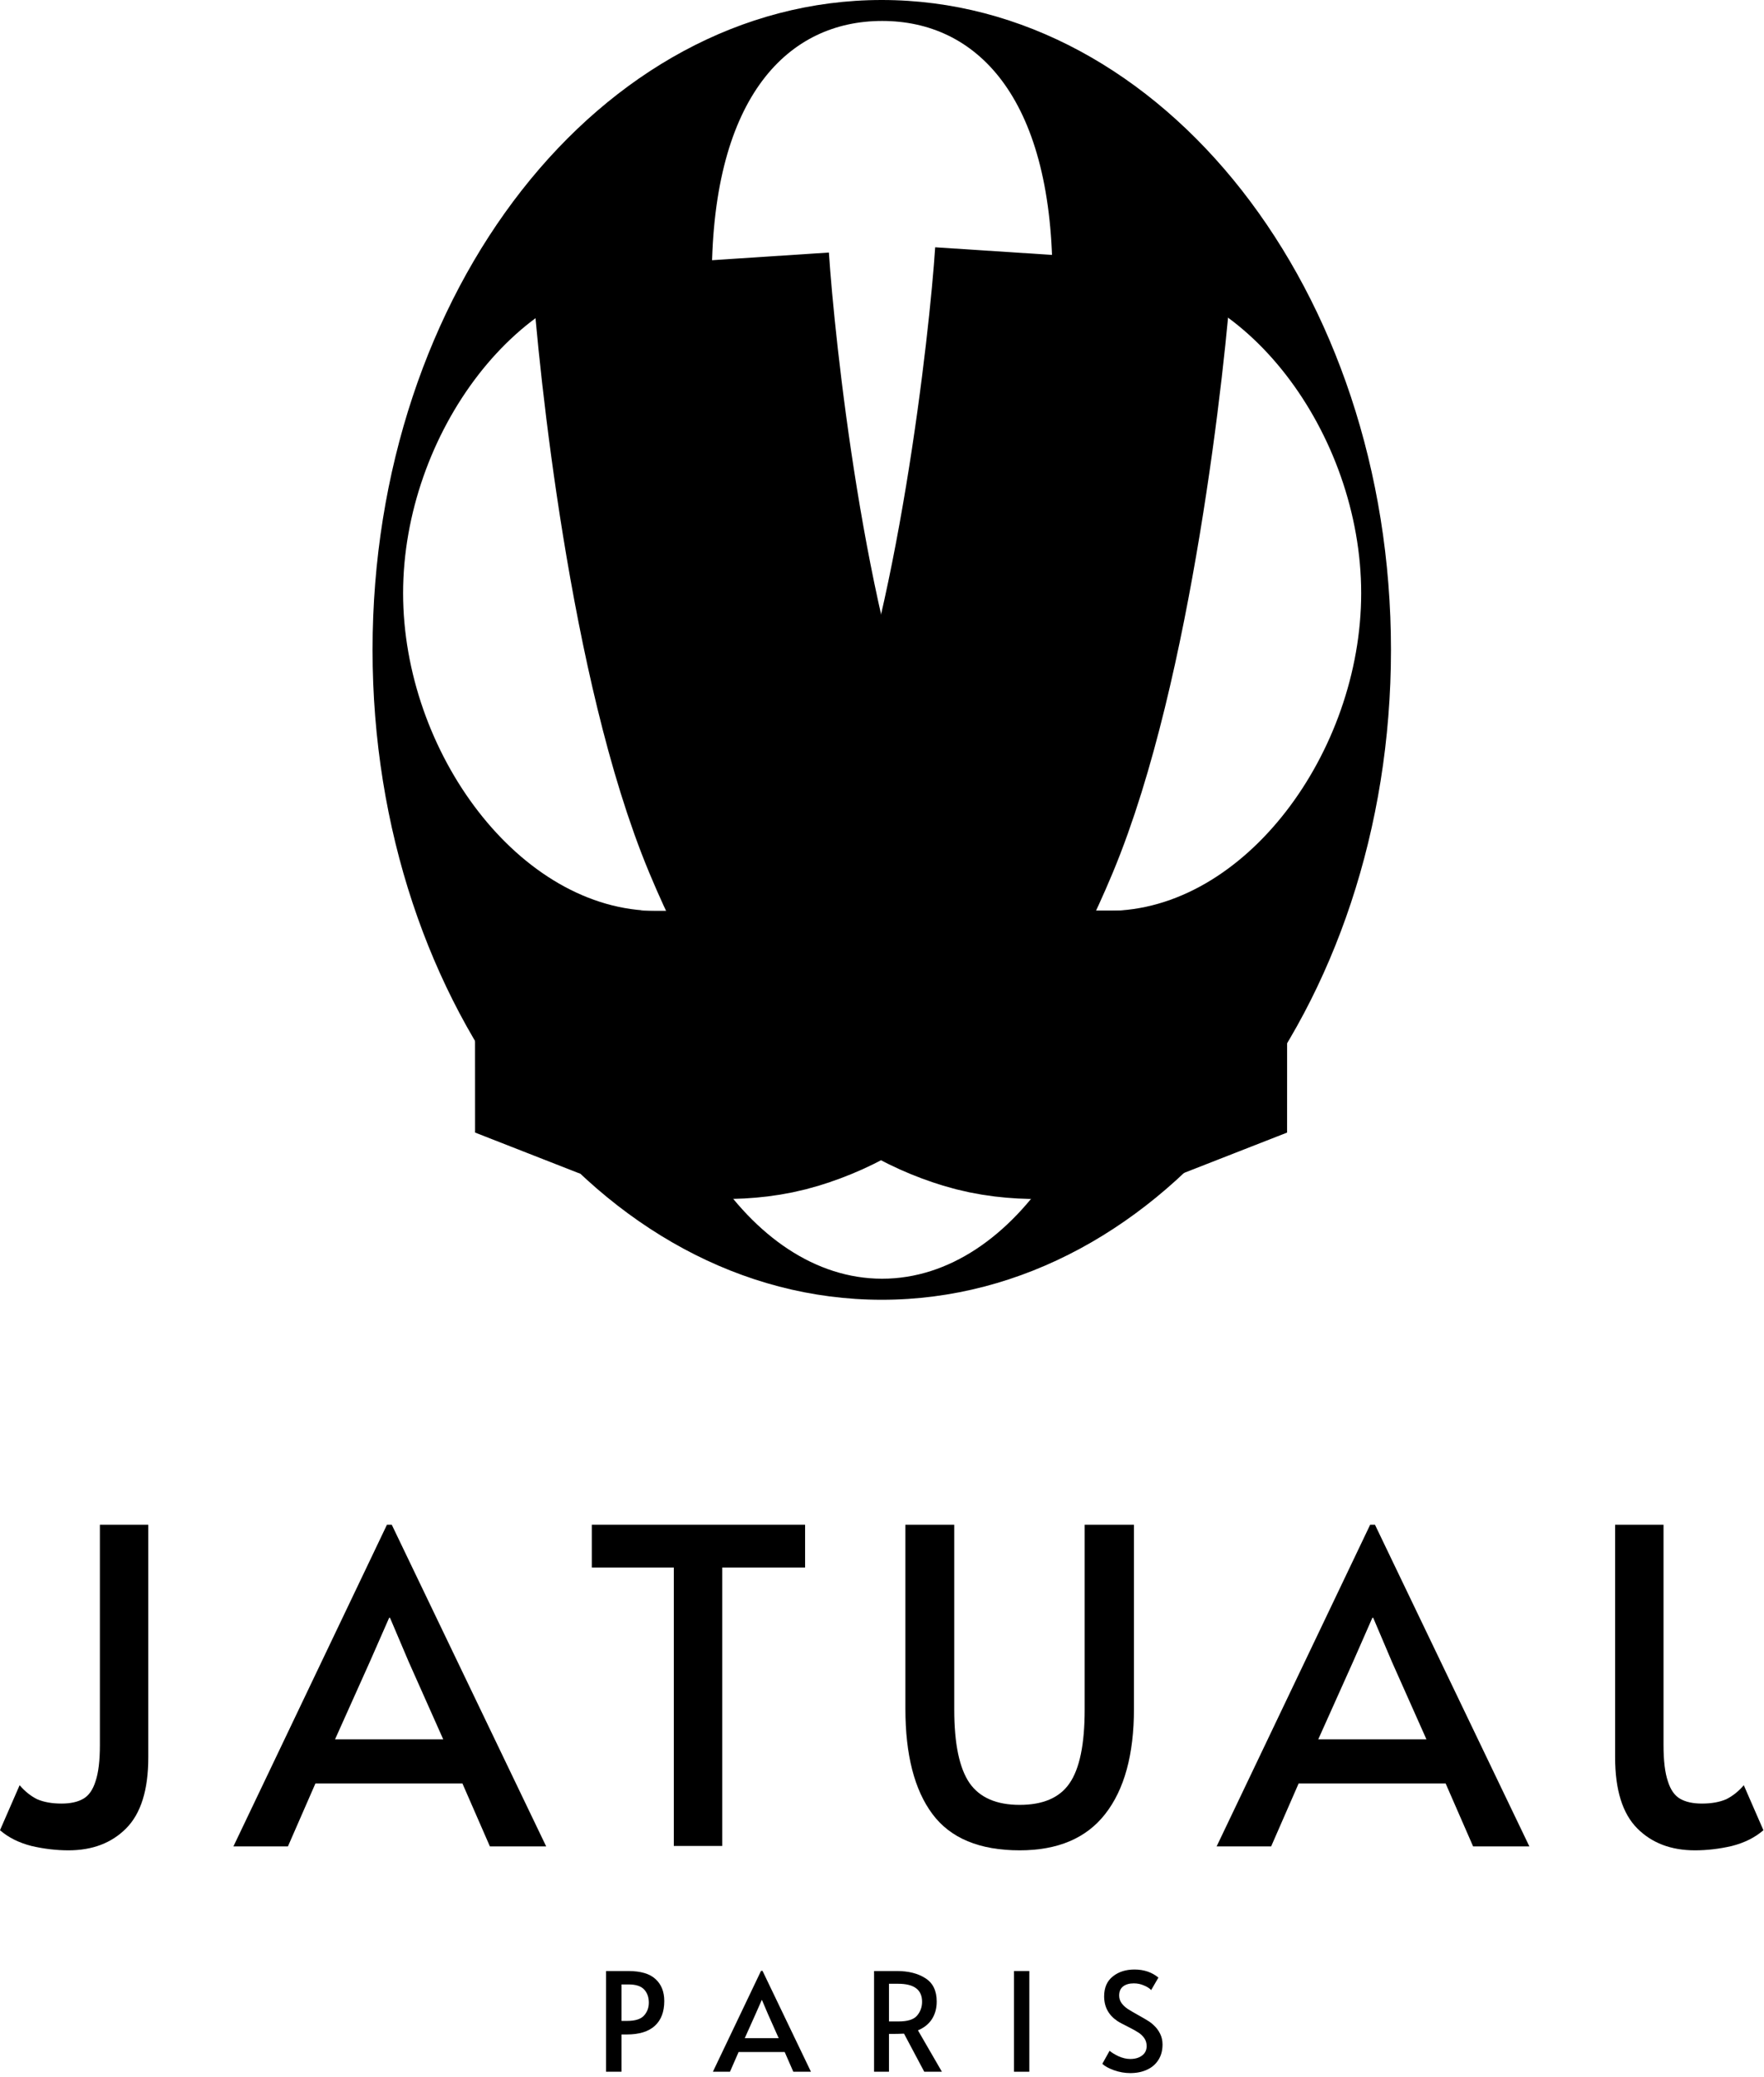 <svg width="96" height="113" viewBox="0 0 96 113" fill="none" xmlns="http://www.w3.org/2000/svg">
<g clip-path="url(#clip0_77_25)">
<path fill-rule="evenodd" clip-rule="evenodd" d="M47.987 70.721C63.292 70.721 75.699 54.89 75.699 35.361C75.699 15.832 63.292 0 47.987 0C32.682 0 20.275 15.832 20.275 35.361C20.275 54.89 32.682 70.721 47.987 70.721ZM35.707 49.56C28.269 49.56 21.937 40.911 21.937 32.275C21.937 23.638 28.269 14.989 35.707 14.989H38.737C38.793 5.197 42.922 1.14 48.008 1.14C53.093 1.14 57.222 5.197 57.278 14.989H60.308C67.746 14.989 74.078 23.638 74.078 32.275C74.078 40.911 67.746 49.56 60.308 49.56H61.134C61.134 60.371 55.257 69.576 48.008 69.576C40.758 69.576 34.881 60.371 34.881 49.56H35.707Z" fill="black"/>
<path d="M58.977 13.983C58.64 19.146 56.816 35.426 53.071 44.395C49.657 52.572 45.913 55.632 42.208 56.763C38.504 57.894 33.952 56.104 33.952 56.104L33.949 49.559" stroke="black" stroke-width="16.2"/>
<path d="M37.027 14.27C37.365 19.433 39.074 35.428 42.821 44.396C46.236 52.573 49.981 55.633 53.687 56.764C57.393 57.895 61.947 56.105 61.947 56.105L61.949 49.545" stroke="black" stroke-width="16.2"/>
<path d="M3.727 100.678C3.062 100.678 2.39 100.599 1.709 100.44C1.029 100.266 0.459 99.981 0 99.584L1.068 97.135C1.353 97.468 1.67 97.721 2.018 97.896C2.382 98.054 2.825 98.134 3.347 98.134C3.838 98.134 4.233 98.046 4.534 97.872C4.835 97.698 5.056 97.38 5.199 96.921C5.357 96.461 5.436 95.803 5.436 94.947V82.961H8.071V95.613C8.071 97.389 7.668 98.681 6.86 99.489C6.069 100.282 5.025 100.678 3.727 100.678Z" fill="black"/>
<path d="M21.32 82.961L29.724 100.464H26.661L25.166 97.04H17.166L15.67 100.464H12.703L21.059 82.961H21.32ZM20.133 90.405L18.234 94.638H24.121L22.246 90.428L21.225 88.026H21.178L20.133 90.405Z" fill="black"/>
<path d="M36.67 85.291H32.207V82.961H43.815V85.291H39.305V100.44H36.67V85.291Z" fill="black"/>
<path d="M55.493 100.678C53.309 100.678 51.726 100.02 50.745 98.704C49.764 97.389 49.273 95.478 49.273 92.973V82.961H51.932V93.021C51.932 94.876 52.209 96.207 52.763 97.016C53.317 97.809 54.227 98.205 55.493 98.205C56.759 98.205 57.661 97.817 58.199 97.04C58.753 96.247 59.03 94.907 59.03 93.021V82.961H61.712V92.973C61.712 95.462 61.19 97.373 60.145 98.704C59.117 100.02 57.566 100.678 55.493 100.678Z" fill="black"/>
<path d="M74.828 82.961L83.231 100.464H80.169L78.674 97.04H70.674L69.178 100.464H66.211L74.567 82.961H74.828ZM73.641 90.405L71.742 94.638H77.629L75.754 90.428L74.733 88.026H74.686L73.641 90.405Z" fill="black"/>
<path d="M92.241 100.678C92.906 100.678 93.578 100.599 94.258 100.44C94.939 100.266 95.509 99.981 95.968 99.584L94.9 97.135C94.615 97.468 94.298 97.721 93.95 97.896C93.586 98.054 93.143 98.134 92.621 98.134C92.13 98.134 91.734 98.046 91.434 97.872C91.133 97.698 90.912 97.38 90.769 96.921C90.611 96.461 90.532 95.803 90.532 94.947V82.961H87.897V95.613C87.897 97.389 88.3 98.681 89.107 99.489C89.899 100.282 90.943 100.678 92.241 100.678Z" fill="black"/>
<path d="M32.98 107.245H34.186C34.866 107.245 35.362 107.391 35.675 107.684C35.992 107.973 36.151 108.371 36.151 108.877C36.151 109.464 35.98 109.914 35.637 110.227C35.295 110.54 34.786 110.697 34.111 110.697H33.822V112.725H32.98V107.245ZM34.134 109.959C34.571 109.959 34.876 109.862 35.049 109.668C35.223 109.474 35.31 109.24 35.31 108.967C35.31 108.674 35.226 108.435 35.057 108.251C34.888 108.067 34.605 107.975 34.208 107.975H33.822V109.959H34.134Z" fill="black"/>
<path d="M41.498 107.237L44.133 112.725H43.173L42.704 111.651H40.196L39.727 112.725H38.797L41.416 107.237H41.498ZM41.126 109.571L40.531 110.898H42.377L41.789 109.578L41.469 108.825H41.454L41.126 109.571Z" fill="black"/>
<path d="M50.3 112.725L49.198 110.652C48.97 110.662 48.767 110.667 48.588 110.667H48.38V112.725H47.568V107.245H48.811C49.441 107.245 49.96 107.376 50.367 107.64C50.773 107.898 50.977 108.321 50.977 108.907C50.977 109.275 50.89 109.593 50.717 109.862C50.548 110.125 50.295 110.329 49.957 110.473L51.26 112.725H50.3ZM48.908 109.988C49.394 109.988 49.727 109.884 49.905 109.675C50.089 109.461 50.181 109.208 50.181 108.915C50.181 108.264 49.746 107.938 48.878 107.938H48.38V109.988H48.908Z" fill="black"/>
<path d="M55.184 107.245H56.017V112.725H55.184V107.245Z" fill="black"/>
<path d="M61.51 112.799C61.213 112.799 60.917 112.747 60.625 112.643C60.332 112.538 60.121 112.421 59.992 112.292L60.386 111.584C60.491 111.678 60.652 111.778 60.87 111.882C61.094 111.982 61.307 112.031 61.51 112.031C61.773 112.031 61.987 111.969 62.15 111.845C62.319 111.721 62.403 111.549 62.403 111.33C62.403 111.161 62.359 111.015 62.269 110.891C62.18 110.766 62.071 110.664 61.942 110.585C61.813 110.5 61.629 110.398 61.391 110.279C61.108 110.14 60.915 110.036 60.811 109.966C60.33 109.643 60.089 109.196 60.089 108.624C60.089 108.152 60.245 107.791 60.558 107.543C60.87 107.289 61.265 107.163 61.741 107.163C62.252 107.163 62.686 107.309 63.043 107.602L62.649 108.281C62.555 108.181 62.421 108.097 62.247 108.027C62.078 107.953 61.897 107.916 61.704 107.916C61.456 107.916 61.26 107.973 61.116 108.087C60.977 108.196 60.907 108.361 60.907 108.579C60.907 108.733 60.952 108.872 61.041 108.997C61.131 109.116 61.242 109.22 61.376 109.31C61.515 109.399 61.701 109.509 61.935 109.638C62.158 109.762 62.329 109.862 62.448 109.936C62.567 110.006 62.679 110.09 62.783 110.19C62.927 110.319 63.043 110.473 63.133 110.652C63.222 110.831 63.267 111.027 63.267 111.241C63.267 111.574 63.19 111.857 63.036 112.091C62.887 112.324 62.679 112.501 62.411 112.62C62.148 112.74 61.848 112.799 61.51 112.799Z" fill="black"/>
</g>
<defs>
<clipPath id="clip0_77_25">
<rect width="96" height="113" fill="white"/>
</clipPath>
</defs>
</svg>
